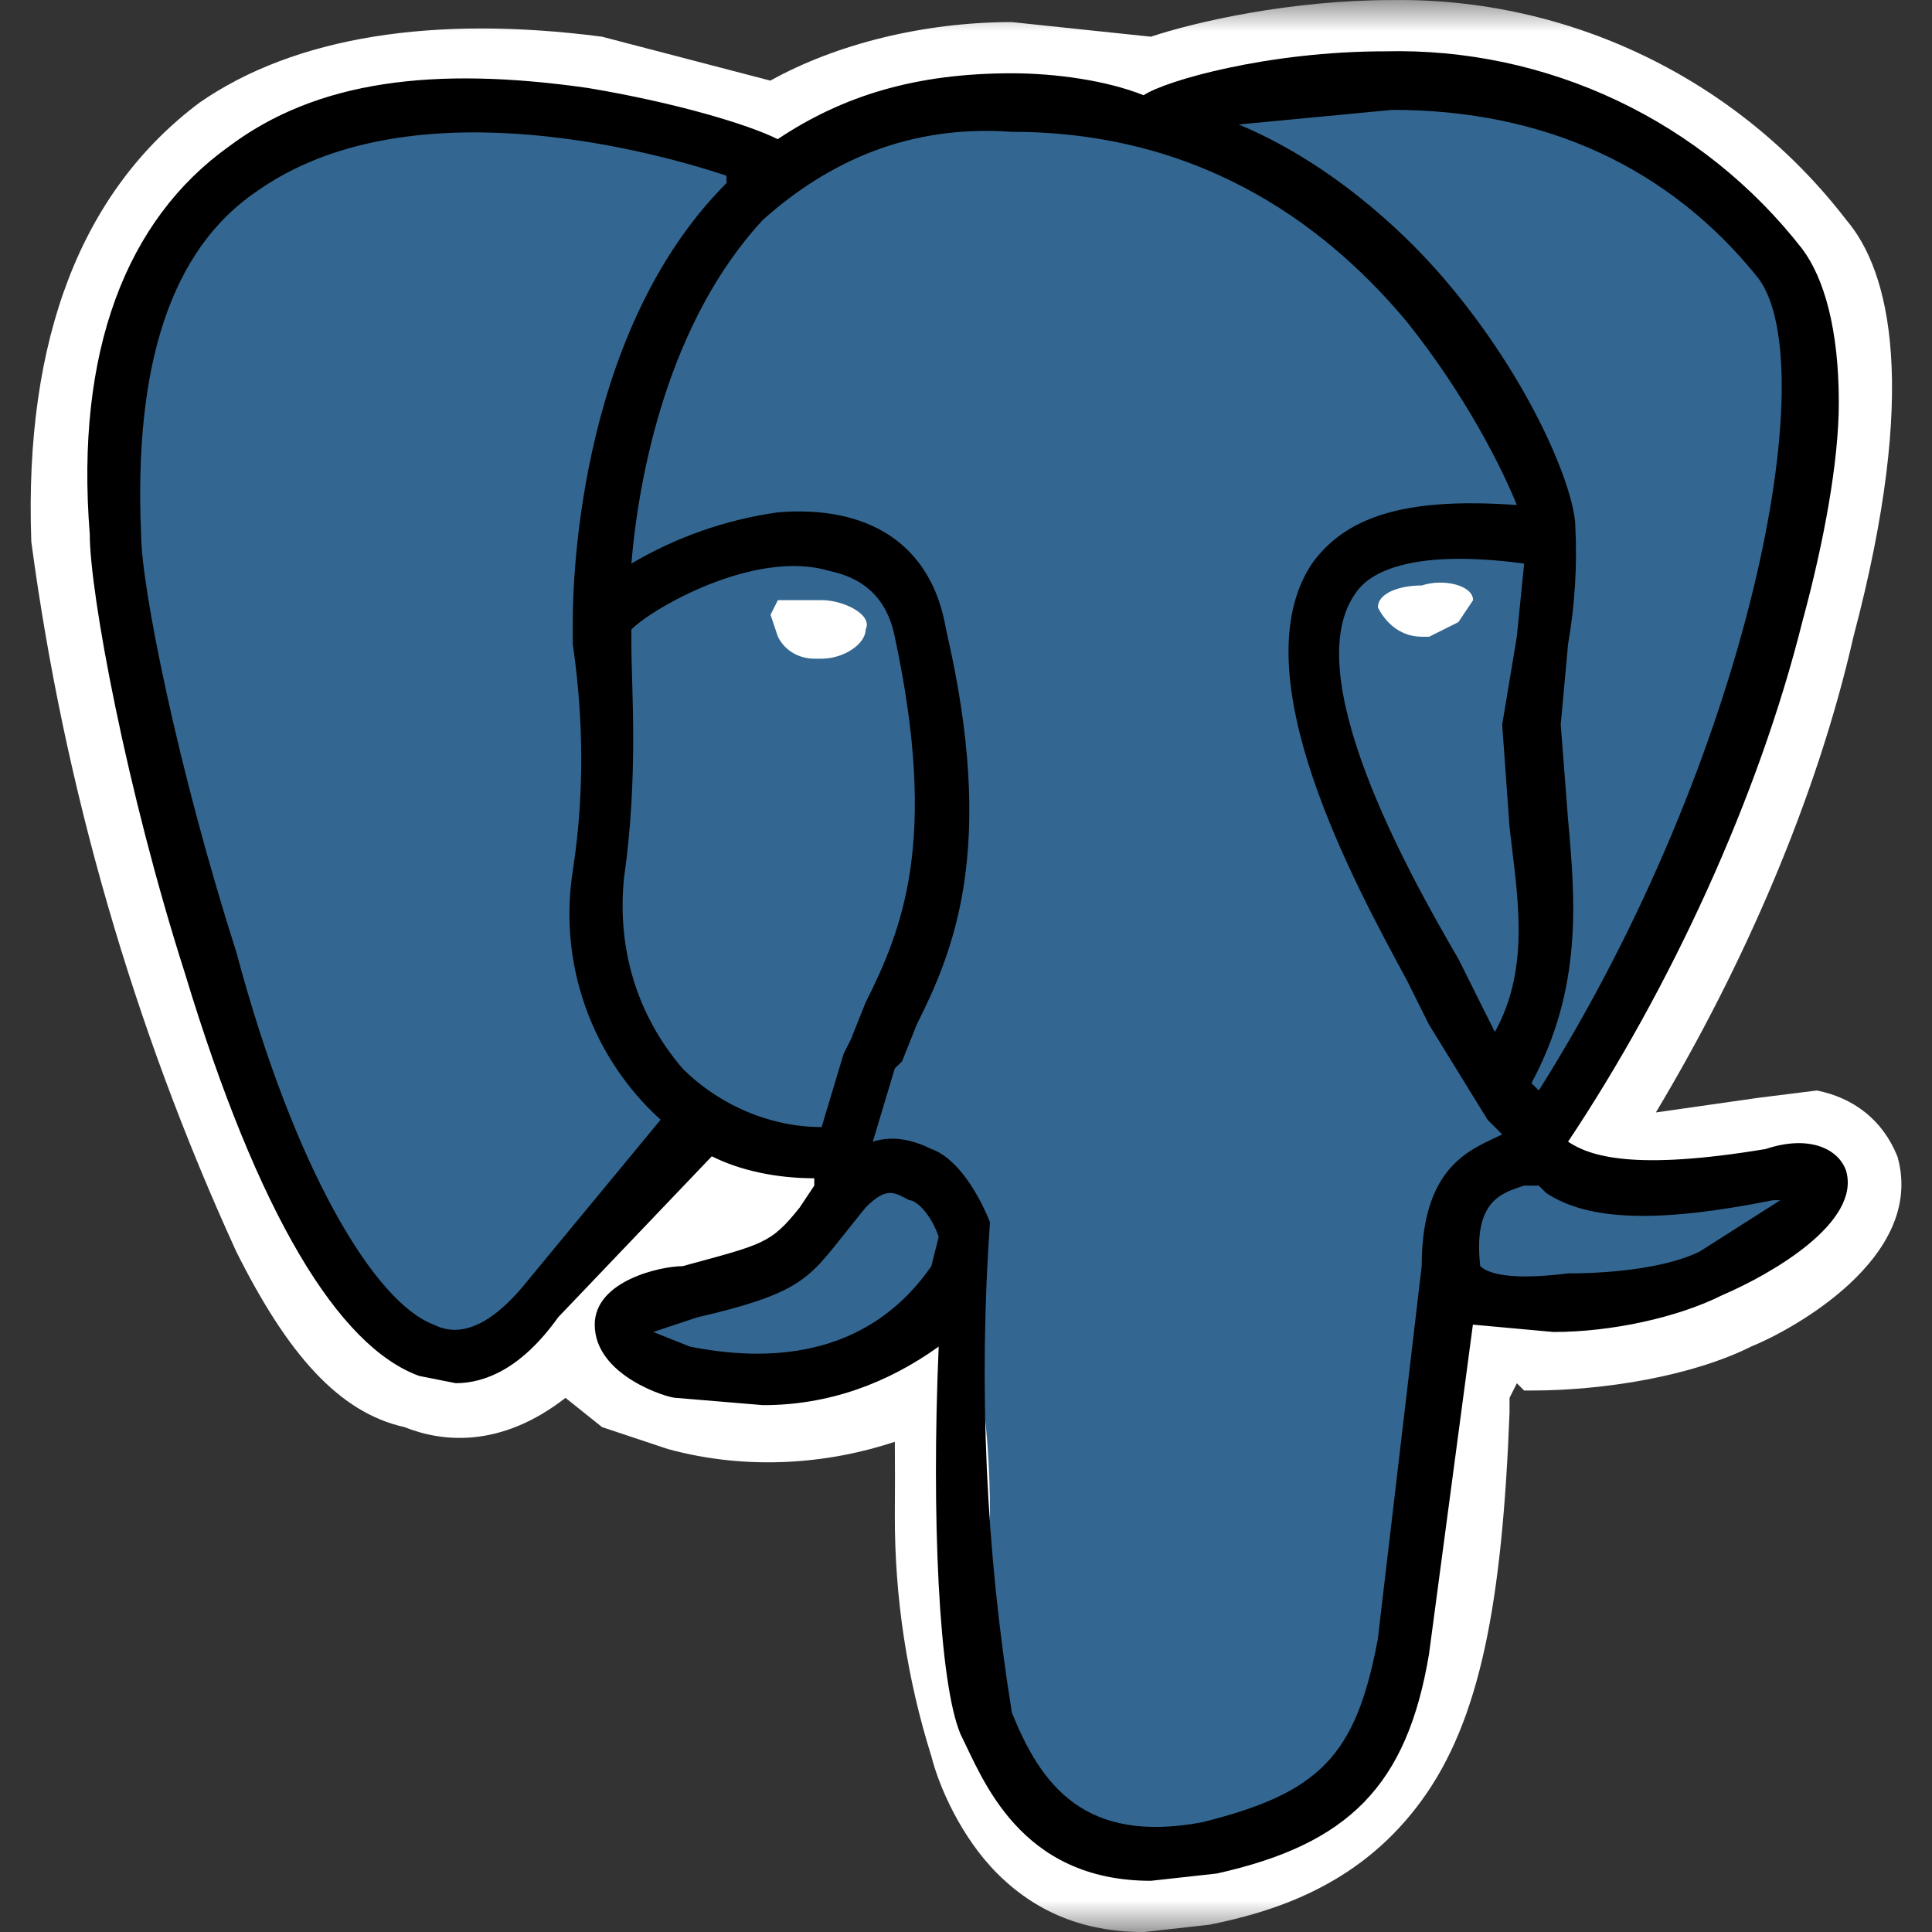 <svg width="30" height="30" viewBox="0 0 30 30" fill="none" xmlns="http://www.w3.org/2000/svg">
<rect x="0" y="0" width="30" height="30" fill="#333333" stroke="none"/>
<g clip-path="url(#clip0_138_2734)">
<mask id="mask0_138_2734" style="mask-type:luminance" maskUnits="userSpaceOnUse" x="0" y="0" width="30" height="30">
<path d="M0 0H30V30H0V0Z" fill="white"/>
</mask>
<g mask="url(#mask0_138_2734)">
<path d="M29.462 17.956C29.234 17.388 28.78 17.046 28.212 16.933L27.302 17.047L25.712 17.274C27.075 15.001 28.212 12.388 28.78 9.888C29.803 6.024 29.348 4.206 28.666 3.411C27.837 2.334 26.769 1.466 25.546 0.874C24.323 0.282 22.98 -0.017 21.621 0.001C20.03 0.001 18.553 0.343 17.871 0.57L15.711 0.343C14.348 0.343 12.985 0.683 11.962 1.252L9.348 0.57C6.735 0.229 4.576 0.57 3.099 1.593C1.281 2.956 0.372 5.229 0.486 8.411C0.996 12.222 2.068 15.936 3.668 19.433C4.463 21.023 5.258 21.933 6.281 22.16C6.85 22.388 7.759 22.501 8.781 21.706L9.349 22.16L10.372 22.501C11.622 22.842 12.872 22.728 13.895 22.388C13.898 22.766 13.898 23.145 13.895 23.524C13.891 24.796 14.082 26.06 14.463 27.274C14.577 27.728 14.918 28.524 15.486 29.092C16.167 29.774 16.963 30.001 17.758 30.001L18.781 29.887C19.917 29.66 21.167 29.206 22.076 27.956C22.986 26.706 23.326 24.888 23.44 21.933V21.706L23.554 21.479L23.667 21.592H23.781C24.917 21.592 26.281 21.365 27.19 20.91C27.758 20.683 29.917 19.547 29.463 17.956H29.462Z" fill="white"/>
<path d="M27.531 18.297C24.122 18.98 23.895 17.843 23.895 17.843C27.531 12.502 29.009 5.798 27.645 4.207C24.122 -0.338 18.1 1.822 17.986 1.822L15.713 1.595C14.123 1.595 12.986 2.049 12.077 2.731C12.077 2.731 1.282 -1.814 1.737 8.299C1.85 10.459 4.918 24.549 8.441 20.343L10.941 17.39C11.623 17.843 12.305 18.072 13.1 17.957H13.214V18.526C12.304 19.549 12.532 19.663 10.714 20.116C8.896 20.457 9.918 21.14 10.714 21.366C11.509 21.593 13.554 21.822 14.804 20.003V20.23C15.145 20.457 15.373 22.049 15.373 23.526C15.259 24.89 15.259 25.912 15.6 26.593C15.827 27.39 16.168 29.093 18.554 28.64C20.486 28.184 21.623 27.049 21.736 25.23C21.85 23.866 22.077 24.093 22.077 22.957L22.191 22.39C22.418 20.572 22.304 20.003 23.554 20.23L23.782 20.343C24.691 20.343 25.941 20.116 26.622 19.776C28.1 19.093 29.009 17.957 27.532 18.299L27.531 18.297Z" fill="#336791"/>
<path d="M12.76 9.319H12.079L11.965 9.546L12.079 9.886C12.192 10.114 12.419 10.228 12.647 10.228H12.76C13.101 10.228 13.442 10.001 13.442 9.773C13.556 9.546 13.102 9.319 12.76 9.319ZM22.874 9.319C22.874 9.091 22.419 8.978 22.078 9.091C21.738 9.091 21.396 9.205 21.396 9.432C21.51 9.66 21.737 9.887 22.078 9.887H22.192L22.646 9.66L22.874 9.319Z" fill="white"/>
<path d="M28.667 18.183C28.553 17.842 28.098 17.615 27.417 17.842C25.371 18.182 24.69 17.956 24.349 17.728C25.939 15.342 27.303 12.388 27.985 9.66C28.325 8.41 28.553 7.16 28.553 6.251C28.553 5.115 28.326 4.32 27.985 3.865C27.22 2.883 26.236 2.093 25.111 1.561C23.986 1.028 22.752 0.766 21.508 0.797C19.69 0.797 18.098 1.251 17.758 1.479C17.19 1.251 16.394 1.138 15.712 1.138C14.235 1.138 13.099 1.478 12.076 2.161C11.622 1.933 10.486 1.592 9.122 1.365C6.735 1.025 4.917 1.251 3.554 2.275C1.963 3.411 1.167 5.455 1.394 8.297C1.394 9.206 1.963 12.274 2.872 15.115C4.008 18.865 5.258 20.91 6.508 21.365L7.076 21.478C7.531 21.478 8.099 21.251 8.667 20.455L11.053 17.955C11.508 18.183 12.076 18.296 12.644 18.296V18.41L12.417 18.751C11.963 19.319 11.849 19.319 10.599 19.661C10.259 19.661 9.235 19.887 9.235 20.569C9.235 21.365 10.372 21.705 10.485 21.705L11.849 21.819C12.872 21.819 13.781 21.479 14.576 20.91C14.462 23.524 14.576 26.137 14.917 26.933C15.258 27.614 15.827 29.205 17.871 29.205L18.894 29.092C20.94 28.637 21.849 27.728 22.19 25.682L22.871 20.569L24.121 20.683C25.031 20.683 26.053 20.456 26.735 20.115C27.53 19.774 28.894 18.978 28.667 18.183ZM23.667 8.751L23.553 9.888L23.326 11.251L23.44 12.842C23.553 13.865 23.78 15.002 23.212 16.024L22.985 15.569L22.645 14.888C21.849 13.524 20.145 10.456 21.053 9.206C21.28 8.865 21.963 8.524 23.667 8.751ZM21.621 1.706C24.008 1.706 25.94 2.616 27.303 4.32C28.326 5.683 27.19 11.706 23.894 16.933L23.78 16.819C24.576 15.342 24.462 13.979 24.349 12.729L24.235 11.251L24.349 10.001C24.454 9.401 24.492 8.791 24.462 8.183C24.462 7.615 23.781 5.91 22.417 4.32C21.735 3.524 20.599 2.501 19.235 1.933L21.621 1.706ZM8.099 20.001C7.417 20.796 6.963 20.683 6.735 20.569C5.826 20.229 4.576 18.183 3.667 14.774C2.758 11.933 2.191 9.091 2.191 8.297C2.077 5.683 2.646 3.865 4.009 2.956C6.282 1.366 9.919 2.274 11.282 2.729V2.842C8.894 5.229 8.894 9.319 8.894 9.661V10.001C9.008 10.797 9.122 12.047 8.894 13.524C8.783 14.231 8.85 14.954 9.088 15.628C9.326 16.302 9.728 16.907 10.258 17.387L8.099 20.001ZM10.599 16.592C9.917 15.797 9.576 14.774 9.689 13.637C9.917 12.047 9.804 10.683 9.804 10.001V9.774C10.144 9.434 11.735 8.524 12.872 8.864C13.44 8.979 13.781 9.319 13.894 9.888C14.576 13.069 14.008 14.433 13.44 15.569L13.213 16.138L13.099 16.365L12.758 17.501C11.963 17.501 11.168 17.161 10.599 16.592ZM10.713 20.91L10.144 20.683L10.826 20.456C12.304 20.115 12.531 19.887 12.986 19.319L13.44 18.751C13.78 18.411 13.894 18.524 14.122 18.637C14.235 18.637 14.462 18.865 14.576 19.206L14.462 19.66C13.44 21.137 11.85 21.137 10.713 20.91ZM18.667 28.296C16.849 28.637 16.167 27.728 15.712 26.592C15.307 24.076 15.193 21.521 15.372 18.978C15.144 18.41 14.803 17.956 14.462 17.842C14.235 17.728 13.894 17.615 13.553 17.728L13.894 16.592L14.008 16.478L14.235 15.91C14.803 14.774 15.485 13.183 14.69 9.774C14.462 8.41 13.44 7.842 12.076 7.956C11.273 8.069 10.501 8.339 9.804 8.751C9.917 7.388 10.372 5.001 11.849 3.411C12.872 2.501 14.122 1.933 15.712 2.047C18.781 2.047 20.712 3.637 21.849 5.001C22.758 6.138 23.326 7.274 23.553 7.842C21.963 7.729 20.94 7.956 20.372 8.752C19.235 10.456 21.053 13.752 21.849 15.228L22.189 15.91L23.099 17.387L23.326 17.615C22.871 17.842 22.076 18.069 22.076 19.66L21.394 25.455C21.054 27.274 20.485 27.842 18.667 28.296ZM26.394 19.433C25.94 19.66 25.144 19.773 24.349 19.773C23.439 19.887 23.099 19.773 22.985 19.66C22.871 18.637 23.325 18.524 23.667 18.41H23.894L24.008 18.524C24.689 18.978 25.826 18.978 27.53 18.637H27.644L26.394 19.433Z" fill="black"/>
</g>
</g>
<defs>
<clipPath id="clip0_138_2734">
<rect width="30" height="30" fill="white"/>
</clipPath>
</defs>
</svg>
